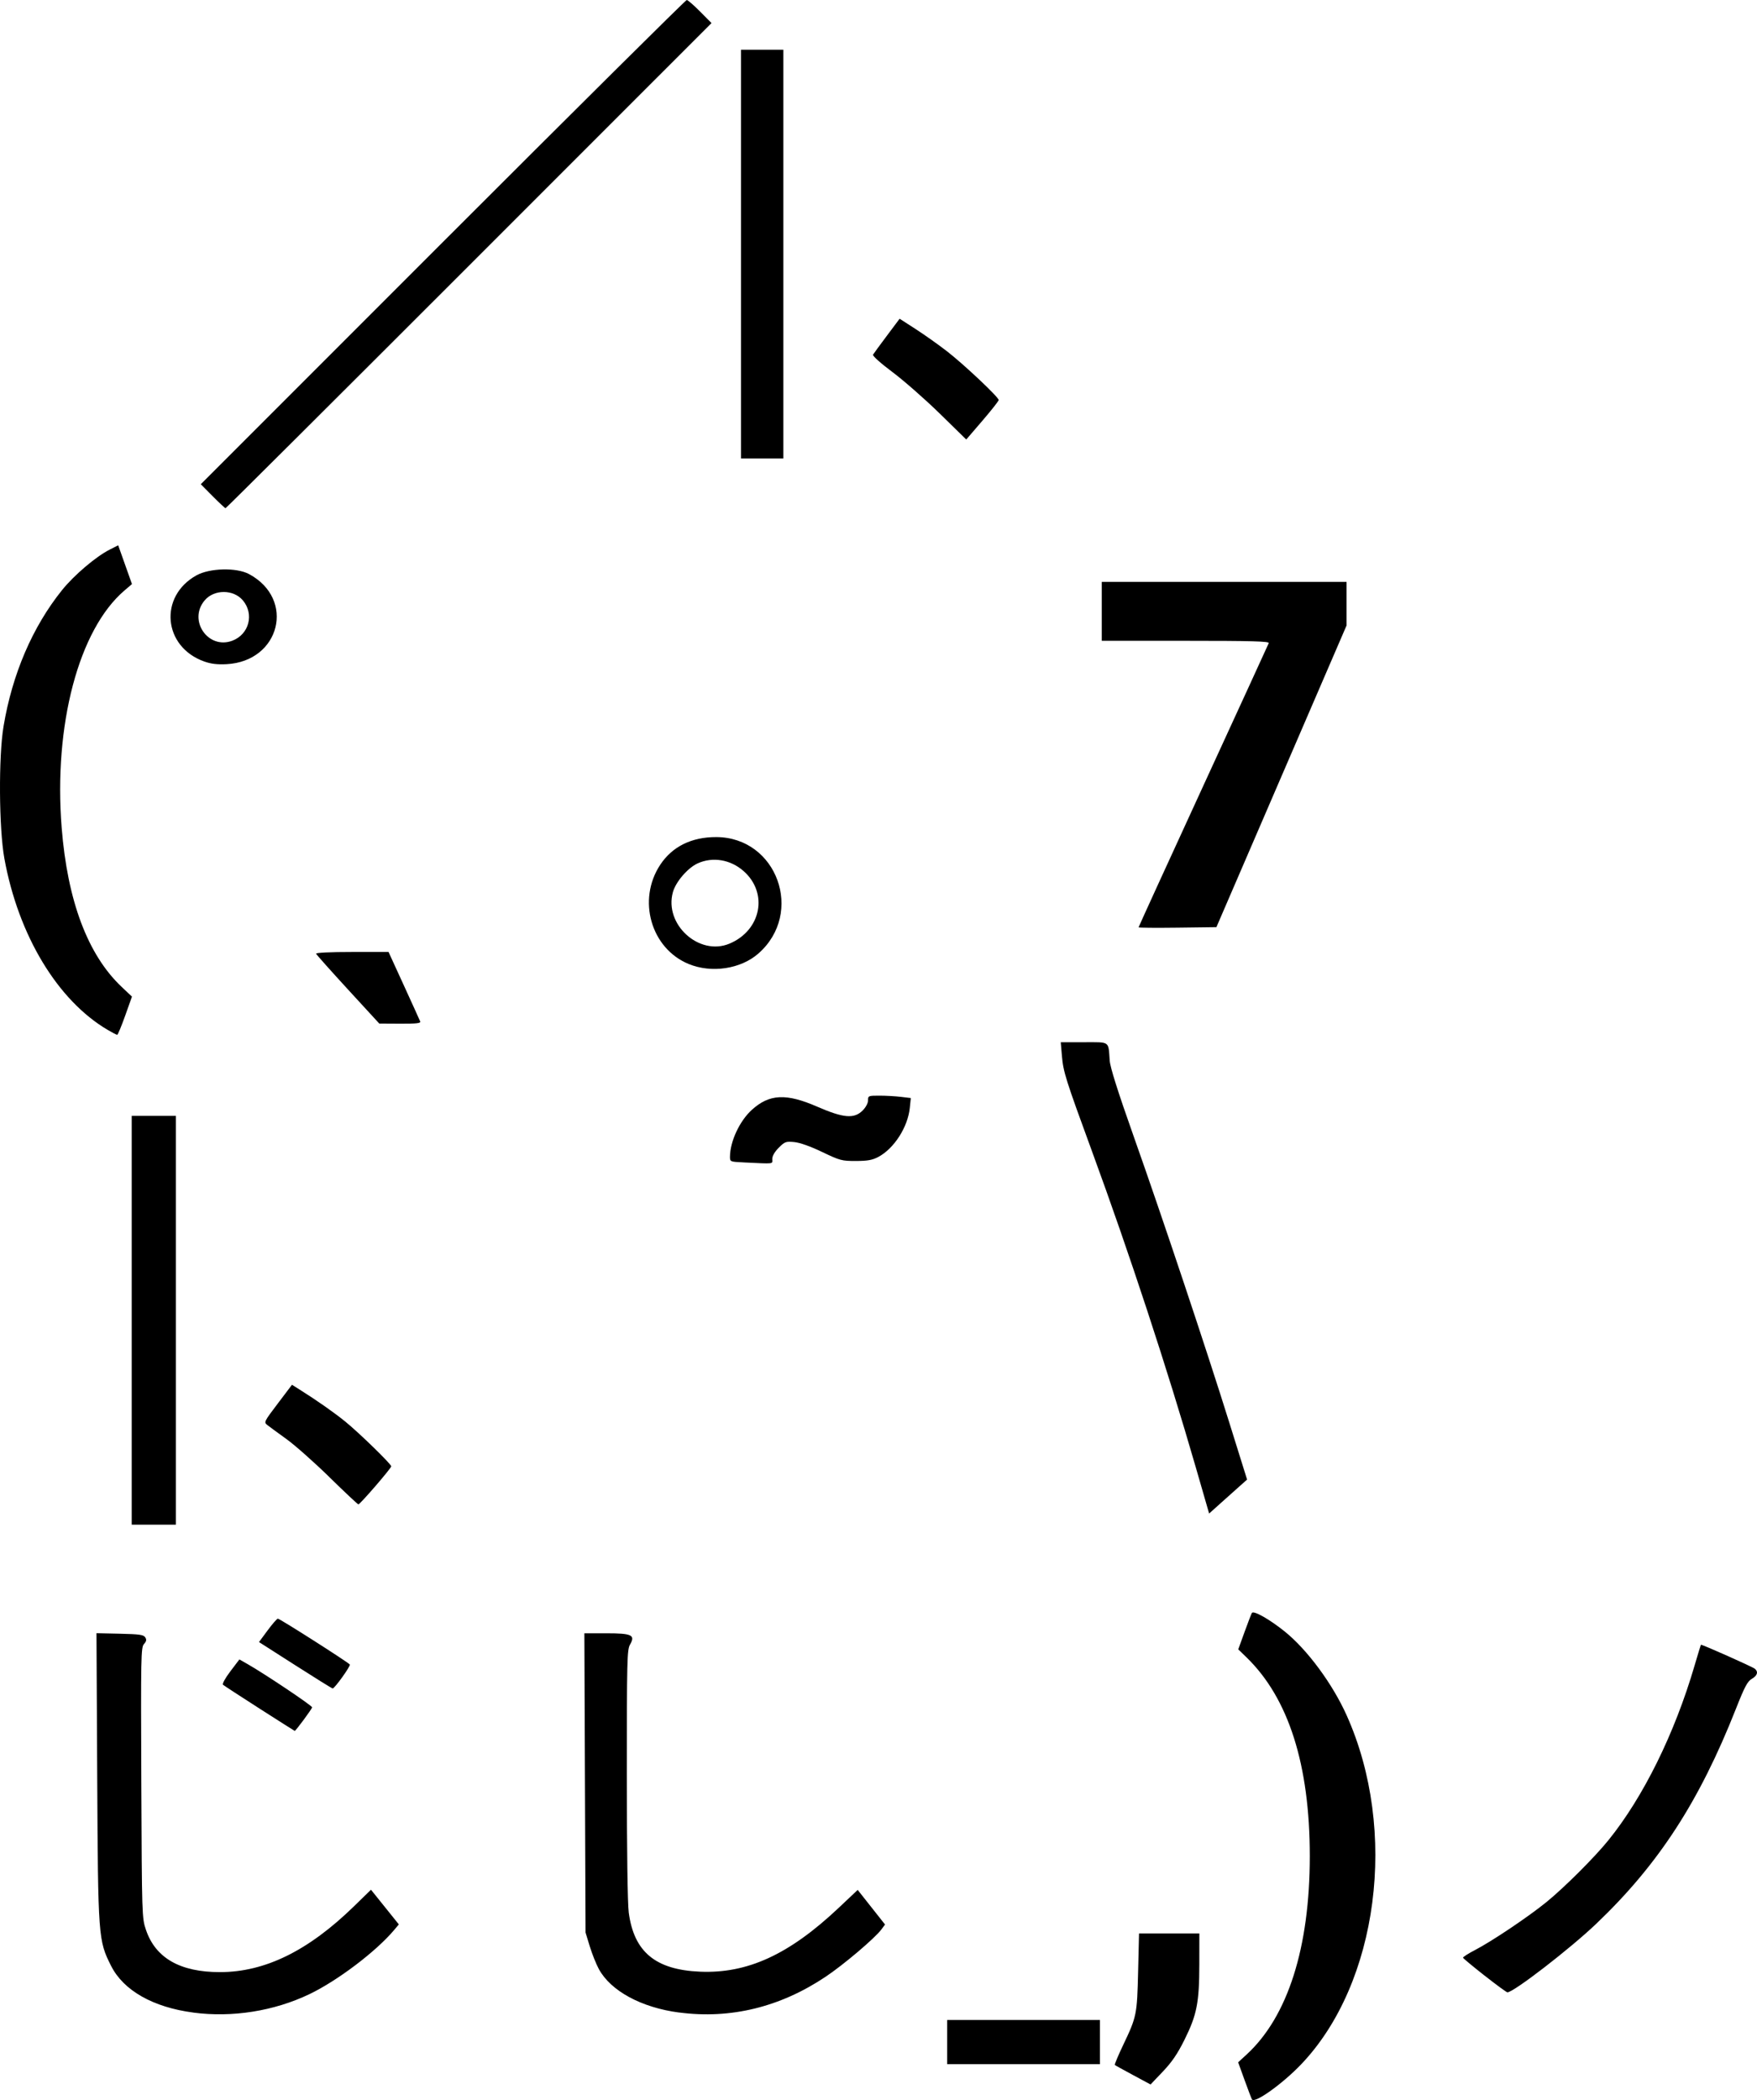 <?xml version="1.0" encoding="UTF-8" standalone="no"?>
<!-- Created with Inkscape (http://www.inkscape.org/) -->

<svg
   width="96mm"
   height="114.705mm"
   viewBox="0 0 96 114.705"
   version="1.1"
   id="svg5"
   sodipodi:docname="kitty2.svg"
   inkscape:version="1.3.2 (091e20e, 2023-11-25, custom)"
   inkscape:export-filename="kitty2.png"
   inkscape:export-xdpi="264.17001"
   inkscape:export-ydpi="264.17001"
   xml:space="preserve"
   xmlns:inkscape="http://www.inkscape.org/namespaces/inkscape"
   xmlns:sodipodi="http://sodipodi.sourceforge.net/DTD/sodipodi-0.dtd"
   xmlns="http://www.w3.org/2000/svg"
   xmlns:svg="http://www.w3.org/2000/svg"><sodipodi:namedview
     id="namedview7"
     pagecolor="#505050"
     bordercolor="#eeeeee"
     borderopacity="1"
     inkscape:showpageshadow="0"
     inkscape:pageopacity="0"
     inkscape:pagecheckerboard="0"
     inkscape:deskcolor="#505050"
     inkscape:document-units="mm"
     showgrid="false"
     inkscape:zoom="1.829812"
     inkscape:cx="163.67801"
     inkscape:cy="194.28225"
     inkscape:window-width="2560"
     inkscape:window-height="1377"
     inkscape:window-x="-8"
     inkscape:window-y="-8"
     inkscape:window-maximized="1"
     inkscape:current-layer="layer1" /><defs
     id="defs2" /><g
     inkscape:label="Layer 1"
     inkscape:groupmode="layer"
     id="layer1"
     transform="translate(0.5,-0.424)"><path
       style="fill:#000000;stroke-width:1.045"
       d="m 67.907,115.096 c -0.029,-0.046 -0.21,-0.522 -0.404,-1.057 l -0.352,-0.973 0.463,-0.426 c 2.25,-2.068 3.451,-5.84 3.451,-10.836 0,-4.984 -1.159,-8.625 -3.453,-10.851 l -0.455,-0.442 0.343,-0.948 c 0.189,-0.521 0.369,-0.99 0.401,-1.041 0.091,-0.148 0.963,0.345 1.795,1.014 1.23,0.989 2.613,2.861 3.383,4.578 2.825,6.295 1.736,14.642 -2.486,19.063 -1.016,1.064 -2.541,2.153 -2.686,1.918 z m -6.497,-1.332 c -0.526,-0.282 -0.975,-0.531 -0.998,-0.554 -0.024,-0.023 0.189,-0.528 0.472,-1.122 0.72,-1.511 0.745,-1.634 0.801,-3.972 l 0.05,-2.087 h 1.648 1.648 l -0.002,1.685 c -0.002,2.089 -0.134,2.761 -0.811,4.123 -0.379,0.764 -0.685,1.213 -1.182,1.735 l -0.671,0.705 z m -10.158,-1.802 v -1.207 h 4.174 4.174 v 1.207 1.207 h -4.174 -4.174 z m -41.189,-1.613 C 7.867,110.062 6.249,109.145 5.572,107.803 4.868,106.408 4.858,106.267 4.812,97.502 l -0.041,-7.873 1.279,0.028 c 1.072,0.024 1.296,0.056 1.386,0.198 0.082,0.129 0.065,0.217 -0.069,0.365 -0.165,0.182 -0.174,0.661 -0.145,7.574 0.031,7.31 0.033,7.386 0.253,8.038 0.521,1.54 1.87,2.31 4.045,2.308 2.462,-0.002 4.824,-1.162 7.324,-3.598 l 0.926,-0.902 0.761,0.947 0.761,0.947 -0.262,0.312 c -0.984,1.169 -3.1,2.77 -4.628,3.5 -1.934,0.924 -4.204,1.284 -6.339,1.005 z m 26.552,0 c -2.065,-0.27 -3.741,-1.176 -4.394,-2.374 -0.146,-0.269 -0.37,-0.828 -0.497,-1.243 l -0.231,-0.754 -0.032,-8.172 -0.032,-8.172 h 1.198 c 1.402,0 1.598,0.094 1.294,0.622 -0.157,0.274 -0.172,0.868 -0.172,7.073 0,4.12 0.041,7.082 0.105,7.56 0.286,2.148 1.461,3.123 3.892,3.227 2.594,0.112 4.876,-0.938 7.577,-3.485 l 1.04,-0.981 0.747,0.945 0.747,0.945 -0.198,0.268 c -0.351,0.475 -2.063,1.927 -3.053,2.588 -2.48,1.657 -5.186,2.317 -7.992,1.95 z m 44.005,-2.014 c -0.636,-0.5 -1.168,-0.941 -1.181,-0.98 -0.014,-0.038 0.281,-0.228 0.654,-0.421 0.91,-0.47 2.929,-1.826 3.907,-2.623 0.981,-0.8 2.617,-2.431 3.374,-3.366 1.911,-2.357 3.628,-5.836 4.716,-9.552 0.178,-0.608 0.334,-1.118 0.345,-1.133 0.031,-0.038 2.795,1.191 2.944,1.309 0.206,0.164 0.144,0.376 -0.162,0.552 -0.236,0.136 -0.392,0.428 -0.866,1.63 -2.002,5.072 -4.231,8.503 -7.633,11.747 -1.432,1.366 -4.522,3.75 -4.855,3.746 -0.048,-5.1e-4 -0.607,-0.41 -1.243,-0.911 z M 13.681,93.746 c -1.048,-0.67 -1.946,-1.257 -1.996,-1.302 -0.052,-0.048 0.121,-0.362 0.402,-0.733 l 0.493,-0.65 0.453,0.258 c 0.942,0.537 3.52,2.264 3.52,2.358 0,0.079 -0.893,1.288 -0.951,1.288 -0.009,0 -0.873,-0.549 -1.921,-1.219 z m 1.949,-2.369 -1.979,-1.265 0.471,-0.637 c 0.259,-0.35 0.51,-0.639 0.558,-0.641 0.101,-0.005 3.863,2.393 3.933,2.506 0.051,0.083 -0.833,1.314 -0.938,1.307 -0.036,-0.002 -0.956,-0.574 -2.045,-1.27 z M 6.697,72.537 V 61.373 H 7.904 9.111 V 72.537 83.701 H 7.904 6.697 Z m 58.135,8.018 c -1.548,-5.358 -3.625,-11.679 -5.657,-17.22 -1.452,-3.96 -1.579,-4.362 -1.654,-5.241 l -0.063,-0.744 h 1.27 c 1.445,0 1.325,-0.086 1.405,1.006 0.027,0.375 0.453,1.718 1.323,4.174 1.578,4.456 3.947,11.546 5.225,15.64 l 0.958,3.068 -0.34,0.302 c -0.187,0.166 -0.653,0.583 -1.037,0.927 l -0.697,0.625 z m -47.329,0.553 c -0.833,-0.814 -1.891,-1.751 -2.352,-2.083 -0.46,-0.332 -0.929,-0.675 -1.041,-0.763 -0.2,-0.156 -0.188,-0.181 0.57,-1.181 l 0.773,-1.021 0.424,0.266 c 0.937,0.588 1.899,1.263 2.503,1.756 0.757,0.617 2.497,2.312 2.497,2.432 0,0.106 -1.708,2.084 -1.796,2.079 -0.036,-0.002 -0.747,-0.67 -1.58,-1.484 z M 40.113,63.913 c -0.717,-0.034 -0.729,-0.039 -0.728,-0.307 0.004,-0.838 0.528,-1.961 1.198,-2.566 0.958,-0.865 1.871,-0.909 3.569,-0.17 1.436,0.625 2.016,0.674 2.482,0.209 0.173,-0.173 0.294,-0.401 0.294,-0.553 0,-0.251 0.02,-0.259 0.629,-0.258 0.346,4.81e-4 0.872,0.03 1.169,0.066 l 0.54,0.065 -0.056,0.538 c -0.109,1.055 -0.859,2.221 -1.723,2.68 -0.321,0.17 -0.585,0.218 -1.223,0.219 -0.769,0.002 -0.87,-0.025 -1.842,-0.491 -0.641,-0.307 -1.214,-0.511 -1.522,-0.541 -0.46,-0.044 -0.519,-0.023 -0.849,0.307 -0.224,0.224 -0.355,0.451 -0.355,0.616 0,0.29 0.167,0.27 -1.584,0.187 z M 5.389,56.68 C 2.645,55.067 0.504,51.518 -0.261,47.315 -0.558,45.679 -0.584,41.759 -0.307,40.101 0.169,37.24 1.278,34.659 2.892,32.653 3.544,31.842 4.739,30.826 5.483,30.449 l 0.475,-0.241 0.376,1.059 0.376,1.059 -0.416,0.356 c -2.492,2.133 -3.87,7.342 -3.425,12.95 0.317,3.997 1.427,6.945 3.272,8.69 L 6.71,54.859 6.338,55.904 C 6.133,56.478 5.938,56.947 5.904,56.947 5.87,56.946 5.638,56.826 5.389,56.68 Z M 18.514,54.47 c -0.94,-1.024 -1.725,-1.904 -1.743,-1.955 -0.02,-0.056 0.775,-0.094 1.963,-0.094 h 1.996 l 0.84,1.834 c 0.462,1.009 0.862,1.891 0.889,1.961 0.038,0.098 -0.211,0.126 -1.093,0.121 l -1.142,-0.006 z m 18.614,-1.393 c -2.061,-0.847 -2.822,-3.505 -1.553,-5.421 0.659,-0.995 1.71,-1.514 3.058,-1.511 3.321,0.008 4.823,4.143 2.308,6.357 -0.964,0.849 -2.561,1.09 -3.813,0.575 z m 2.228,-1.111 c 1.737,-0.726 2.134,-2.769 0.77,-3.967 -0.716,-0.629 -1.686,-0.79 -2.506,-0.418 -0.54,0.245 -1.195,1.005 -1.353,1.57 -0.492,1.758 1.43,3.508 3.09,2.815 z m 22.355,-0.892 c 0,-0.025 1.589,-3.499 3.531,-7.721 1.942,-4.222 3.554,-7.733 3.581,-7.802 0.04,-0.099 -0.908,-0.126 -4.537,-0.126 h -4.587 v -1.609 -1.609 h 6.688 6.688 v 1.189 1.189 l -3.556,8.24 -3.556,8.24 -2.126,0.027 c -1.17,0.015 -2.126,0.007 -2.126,-0.018 z M 10.653,36.552 c -2.242,-0.801 -2.487,-3.557 -0.418,-4.703 0.722,-0.4 2.184,-0.436 2.868,-0.071 2.556,1.364 1.707,4.769 -1.226,4.923 -0.506,0.026 -0.85,-0.015 -1.224,-0.149 z m 1.544,-1.134 c 0.914,-0.346 1.202,-1.454 0.574,-2.201 -0.514,-0.611 -1.575,-0.611 -2.089,0 -0.919,1.092 0.191,2.703 1.516,2.201 z M 11.121,27.528 10.471,26.872 23.695,13.648 C 30.969,6.375 36.966,0.424 37.023,0.424 c 0.057,0 0.385,0.284 0.728,0.63 L 38.376,1.684 25.126,14.933 c -7.287,7.287 -13.274,13.249 -13.303,13.249 -0.029,0 -0.345,-0.295 -0.702,-0.655 z M 39.987,14.303 V 3.139 h 1.157 1.157 v 11.164 11.164 h -1.157 -1.157 z m 10.856,8.707 c -0.799,-0.781 -1.96,-1.799 -2.58,-2.263 -0.656,-0.491 -1.1,-0.889 -1.061,-0.953 0.036,-0.061 0.378,-0.527 0.759,-1.036 l 0.693,-0.925 0.871,0.561 c 0.479,0.309 1.256,0.859 1.726,1.224 0.926,0.719 2.816,2.501 2.816,2.655 0,0.052 -0.399,0.559 -0.886,1.126 l -0.886,1.031 z"
       id="path1" /></g></svg>
